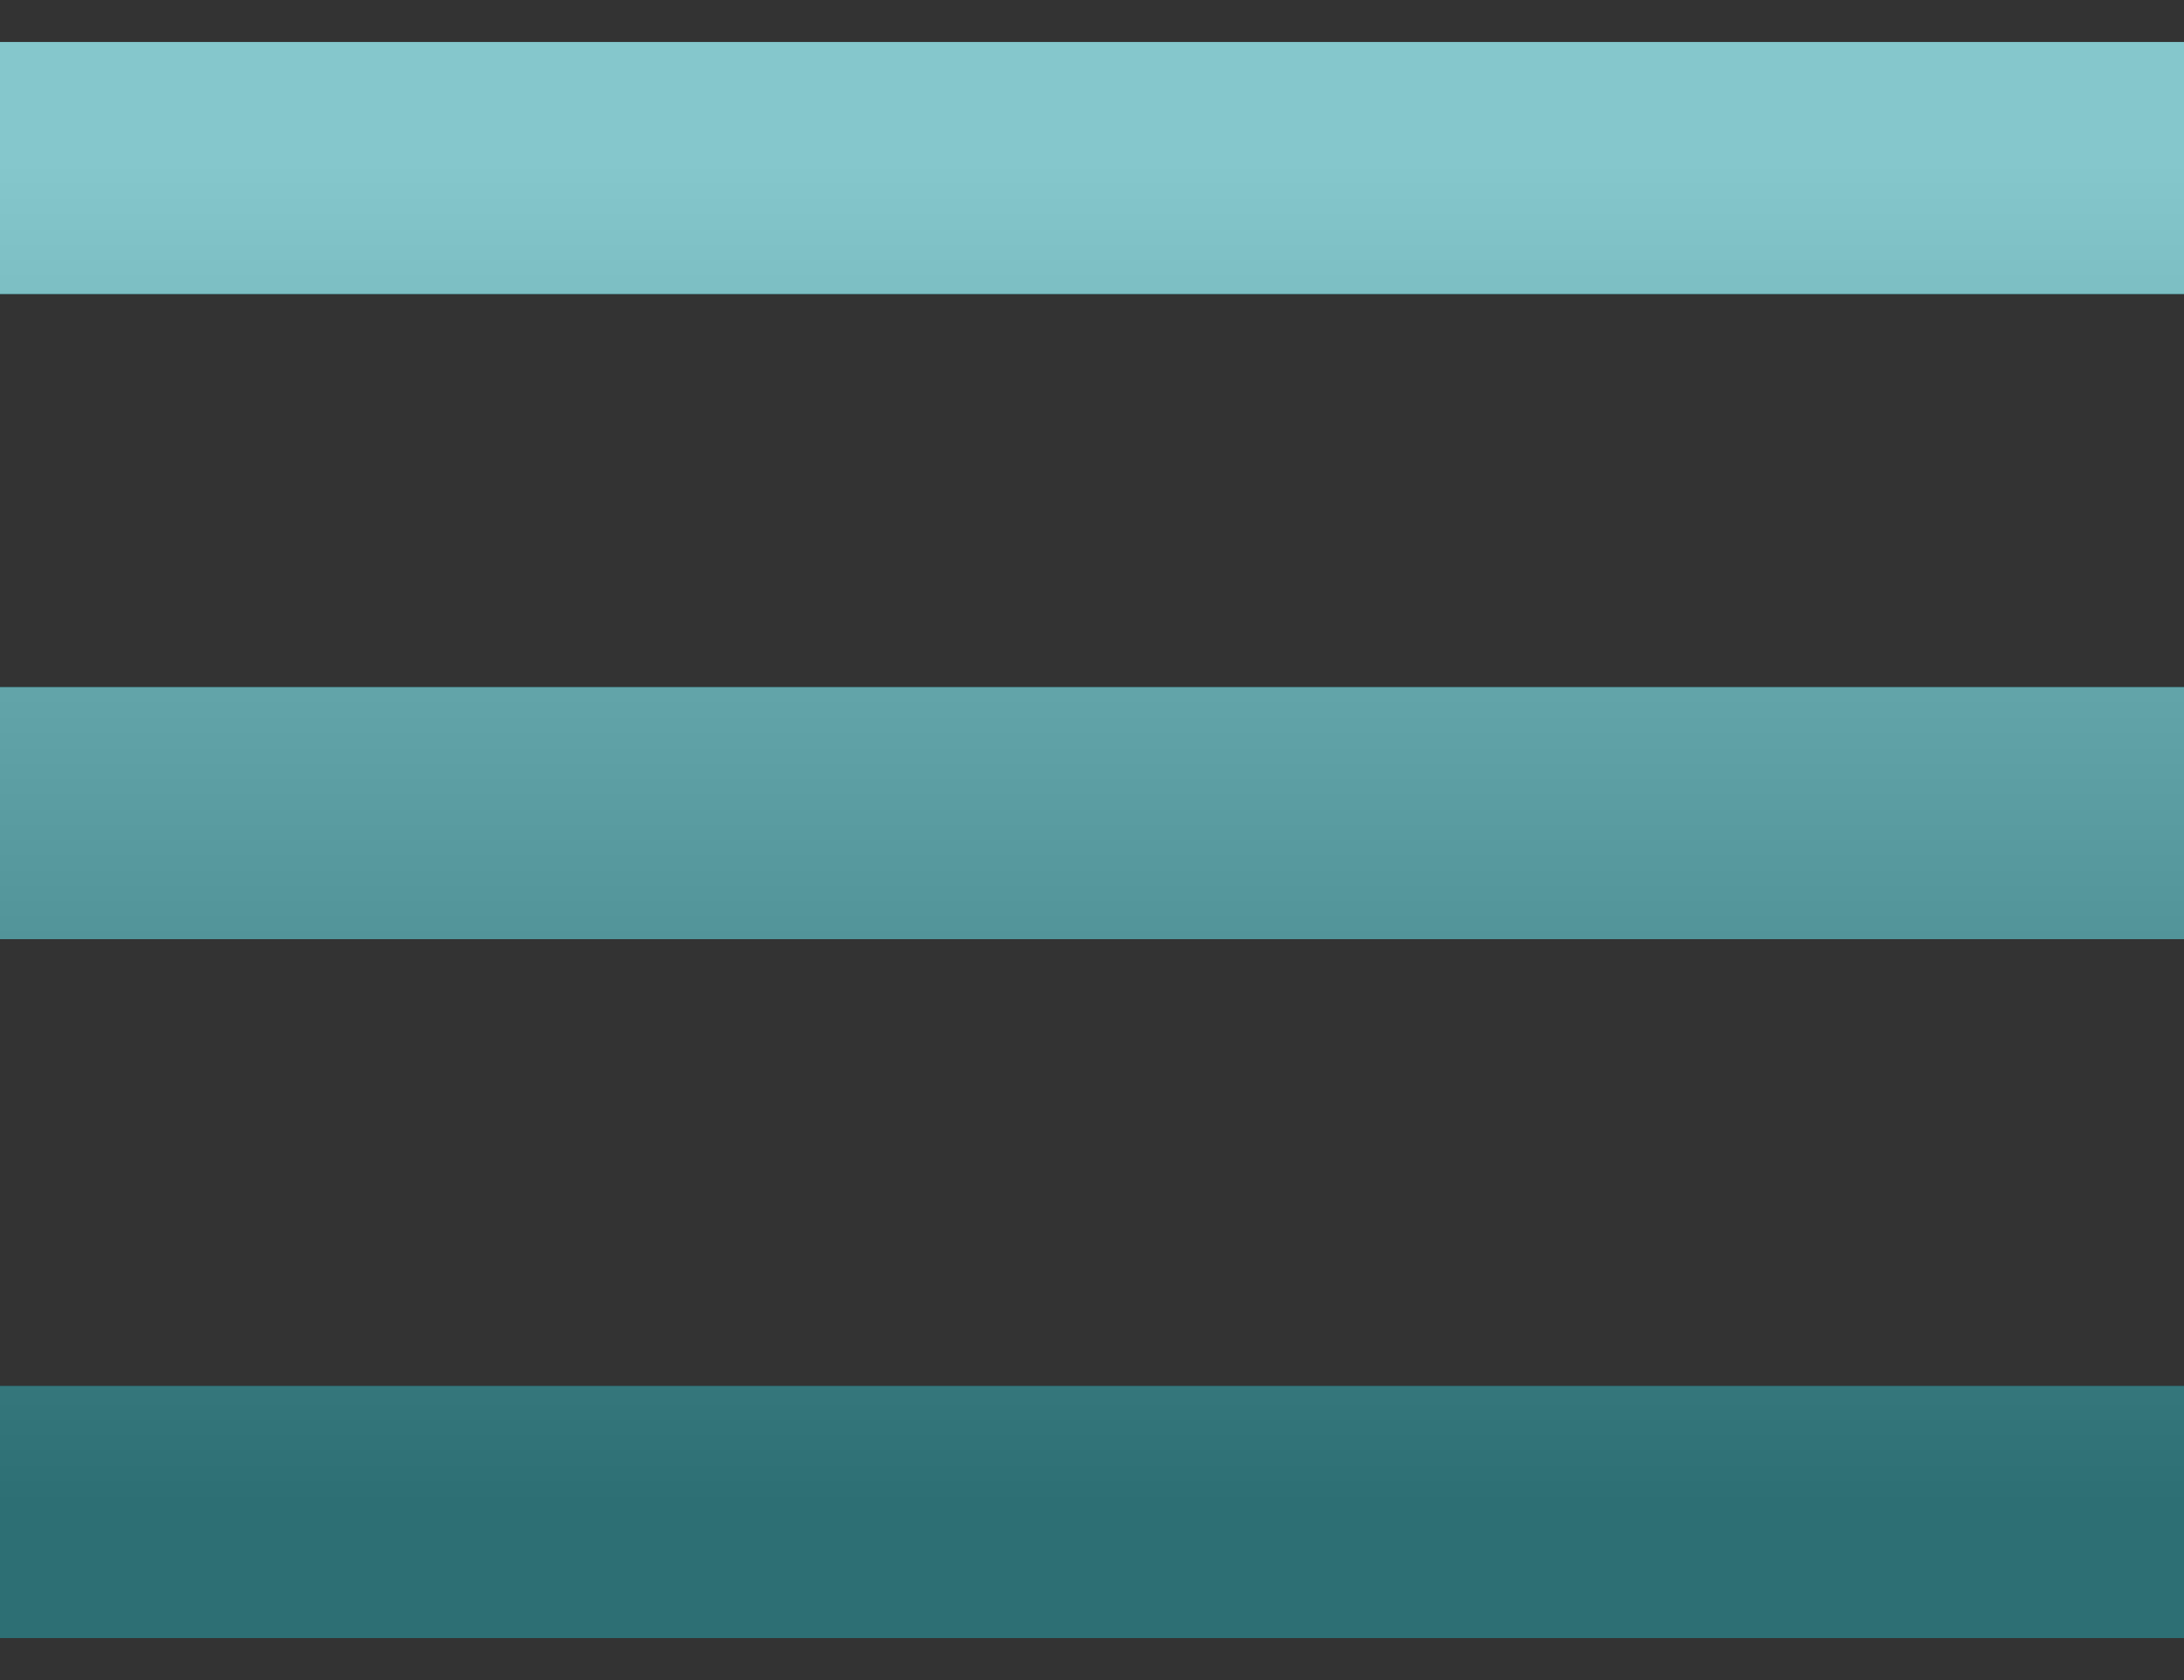 <svg width="26" height="20" viewBox="0 0 26 20" fill="none" xmlns="http://www.w3.org/2000/svg">
<rect x="0" y="0" width="26" height="20" fill="#333333" stroke="none"/>
<path d="M0 2H26M0 9.68H26M0 18H26" stroke="#0B8F98" stroke-width="3"/>
<path d="M0 2H26M0 9.68H26M0 18H26" stroke="url(#paint0_linear_2_211)" stroke-opacity="0.5" stroke-width="3"/>
<defs>
<linearGradient id="paint0_linear_2_211" x1="13" y1="2" x2="13" y2="18" gradientUnits="userSpaceOnUse">
<stop stop-color="white"/>
<stop offset="1" stop-color="#4F4F4F"/>
</linearGradient>
</defs>
</svg>
